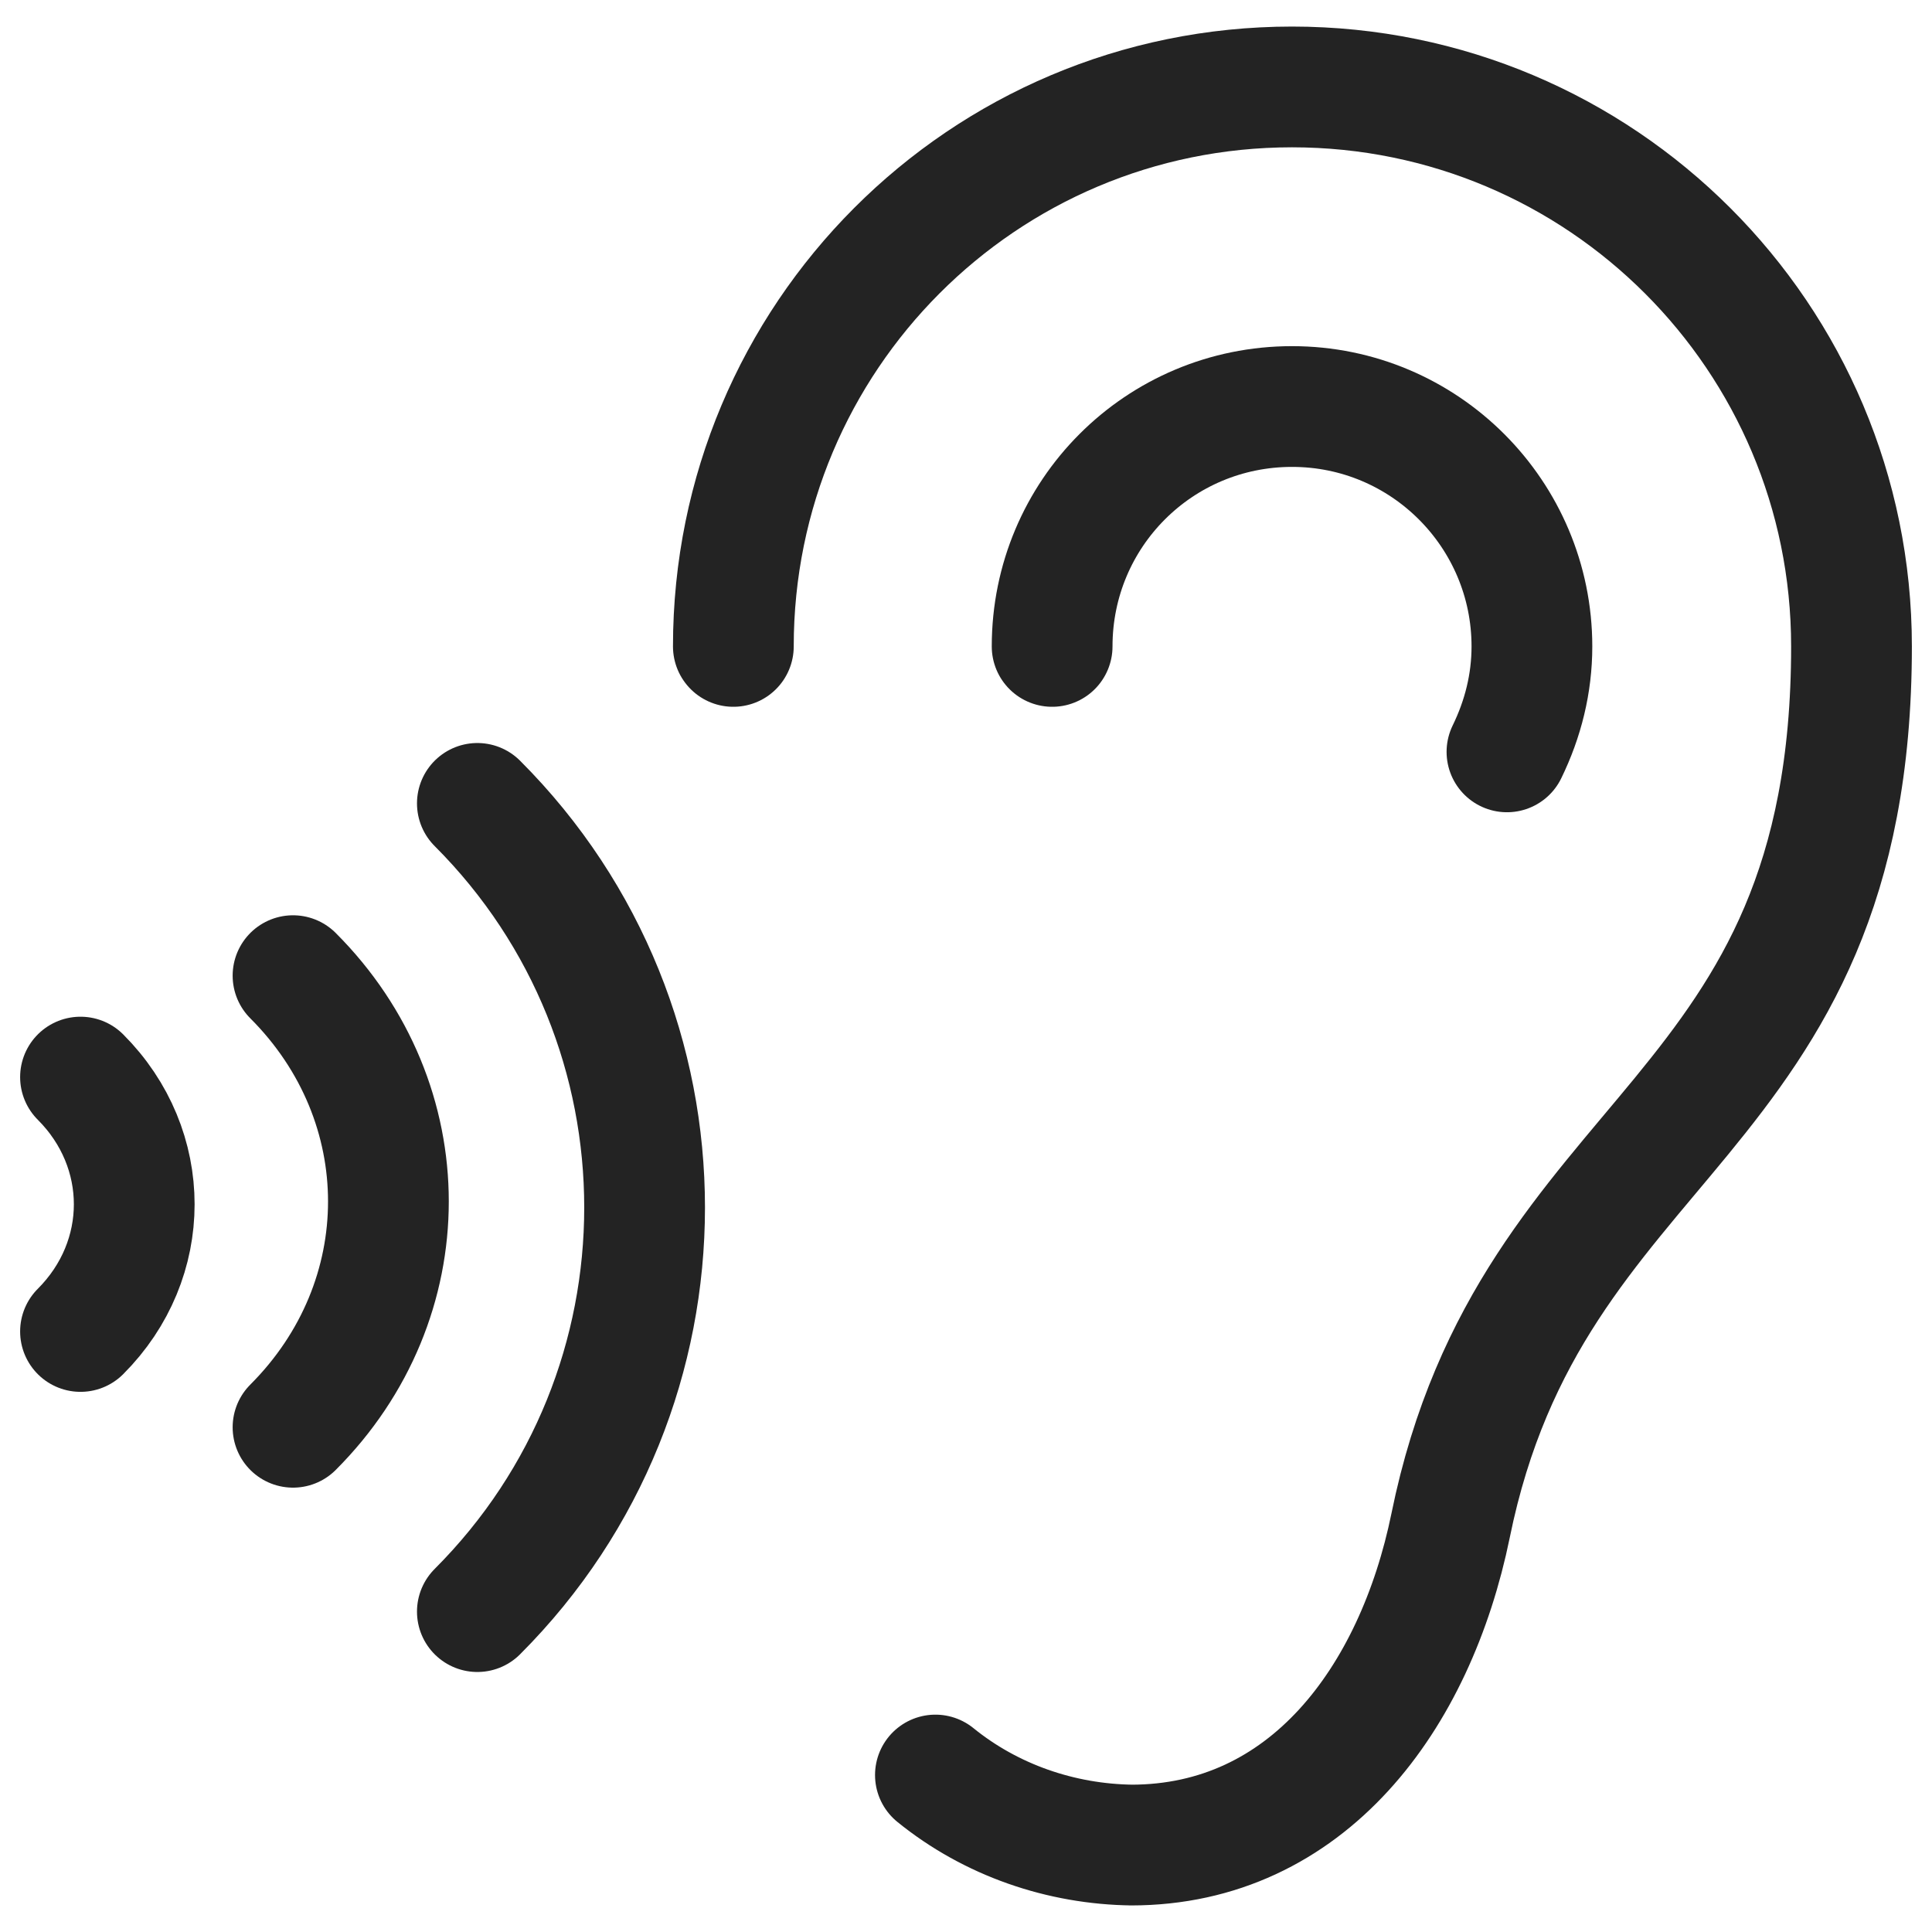 <?xml version="1.0" encoding="utf-8"?>
<!-- Generator: Adobe Illustrator 24.2.0, SVG Export Plug-In . SVG Version: 6.00 Build 0)  -->
<svg version="1.1" id="Layer_1" xmlns="http://www.w3.org/2000/svg" xmlns:xlink="http://www.w3.org/1999/xlink" x="0px" y="0px" viewBox="0 0 24 24" style="enable-background:new 0 0 24 24;" xml:space="preserve">

	<g>
		<g transform="translate(0.5 0.5)">
			<path fill="none" stroke="#232323" stroke-width="1.5" stroke-linecap="round" stroke-linejoin="round" stroke-miterlimit="10" d="M18.22,8.84c0.2-0.41,0.31-0.85,0.31-1.31c0-1.64-1.33-2.98-2.98-2.98s-2.98,1.33-2.98,2.98" />
			<path fill="none" stroke="#232323" stroke-width="1.5" stroke-linecap="round" stroke-linejoin="round" stroke-miterlimit="10" d="M11.12,21.55c0.69,0.56,1.56,0.86,2.45,0.87h-0.02c2.19,0,3.53-1.82,3.97-3.97
			c1.01-4.96,4.98-4.96,4.98-10.92c0-3.84-3.11-6.95-6.95-6.95S8.61,3.69,8.61,7.53" />
		</g>
		<g transform="translate(0.5 0.5)">
			<path fill="none" stroke="#232323" stroke-width="1.5" stroke-linecap="round" stroke-linejoin="round" stroke-miterlimit="10" d="M3.14,17.23c1.58-1.58,1.58-4.03,0-5.61" />
			<path fill="none" stroke="#232323" stroke-width="1.5" stroke-linecap="round" stroke-linejoin="round" stroke-miterlimit="10" d="M5.43,19.52c2.77-2.77,2.77-7.27,0-10.04" />
			<path fill="none" stroke="#232323" stroke-width="1.5" stroke-linecap="round" stroke-linejoin="round" stroke-miterlimit="10" d="M0.5,16.04c0.89-0.89,0.89-2.27,0-3.16" />
		</g>
	</g>
</svg>
